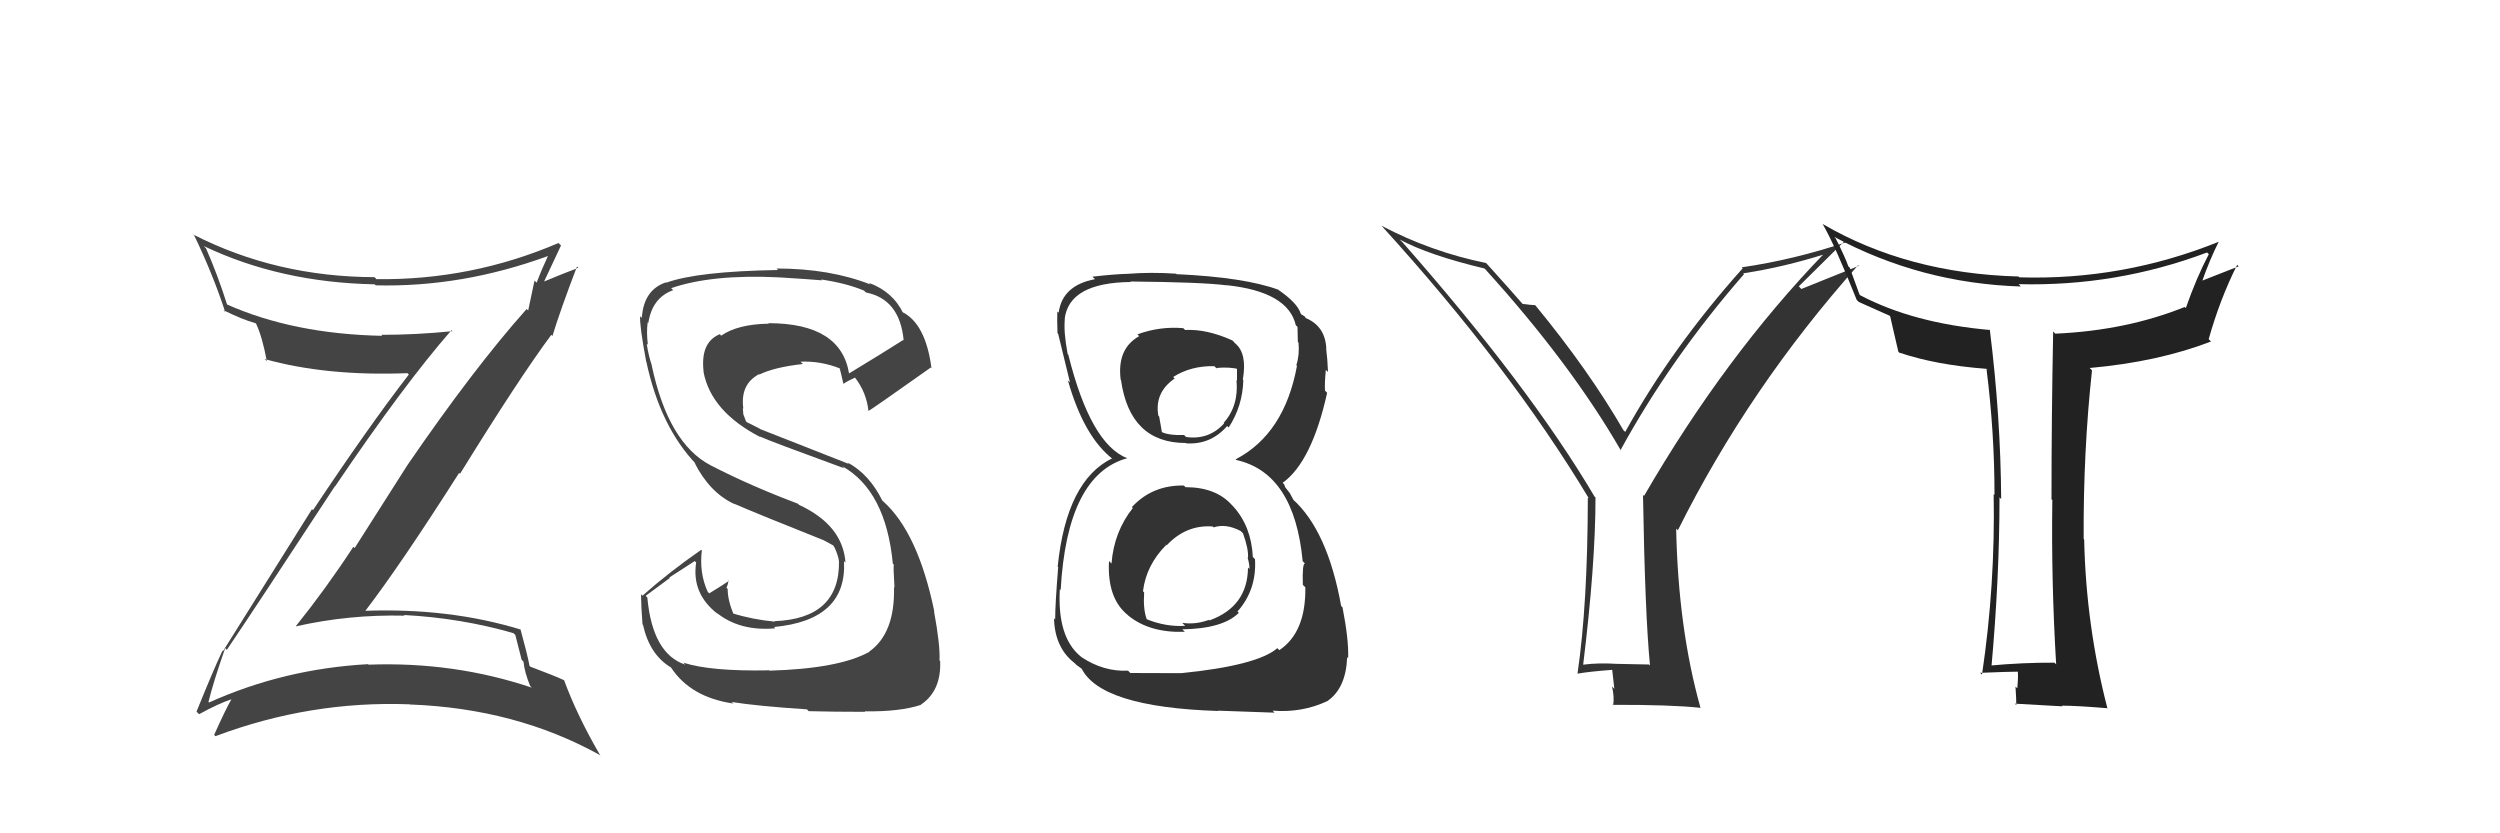 <svg xmlns="http://www.w3.org/2000/svg" width="150" height="50" viewBox="0,0,150,50"><path fill="#333" d="M98.95 39.88L98.93 39.87L96.96 39.83L96.95 39.83Q95.94 39.76 94.99 39.88L95.13 40.02L94.99 39.88Q95.73 33.85 95.73 29.85L95.63 29.75L95.67 29.79Q91.76 23.17 84.11 14.49L84.09 14.48L83.98 14.37Q85.72 15.31 89.07 16.11L89.25 16.29L89.13 16.17Q94.25 21.82 97.26 27.04L97.20 26.98L97.23 27.01Q100.26 21.47 104.64 16.45L104.70 16.51L104.59 16.40Q107.03 16.03 109.55 15.23L109.48 15.17L109.49 15.17Q103.52 21.34 98.64 29.76L98.61 29.72L98.58 29.70Q98.70 36.85 99.00 39.93ZM107.93 17.18L110.72 14.42L110.81 14.52Q107.62 15.59 104.50 16.04L104.54 16.08L104.56 16.10Q100.33 20.82 97.51 25.92L97.46 25.86L97.41 25.82Q95.33 22.22 92.13 18.33L92.07 18.27L92.11 18.31Q91.83 18.30 91.34 18.23L91.46 18.34L91.42 18.31Q90.75 17.53 89.23 15.85L89.16 15.78L89.16 15.78Q85.87 15.11 82.90 13.55L82.90 13.55L82.86 13.51Q90.57 21.98 95.33 29.90L95.38 29.95L95.27 29.85Q95.26 36.27 94.65 40.42L94.52 40.29L94.65 40.42Q95.30 40.30 96.74 40.19L96.73 40.17L96.86 41.33L96.72 41.19Q96.87 41.80 96.79 42.33L96.75 42.29L96.75 42.29Q100.28 42.28 102.03 42.47L102.00 42.44L102.03 42.47Q100.69 37.70 100.57 31.72L100.64 31.78L100.67 31.82Q104.94 23.26 111.49 15.91L111.53 15.95L108.08 17.34Z"/><path fill="#333" d="M71.02 29.12L71.14 29.24L71.03 29.13Q69.13 29.10 67.91 30.43L67.91 30.43L67.97 30.48Q66.84 31.90 66.69 33.81L66.67 33.79L66.54 33.66Q66.42 35.87 67.64 36.88L67.67 36.90L67.68 36.92Q68.96 37.98 71.09 37.91L71.02 37.84L70.94 37.76Q73.38 37.72 74.33 36.77L74.36 36.80L74.25 36.69Q75.41 35.38 75.30 33.55L75.29 33.54L75.17 33.42Q75.08 31.58 73.99 30.38L73.91 30.30L73.92 30.31Q72.96 29.23 71.13 29.23ZM70.98 19.68L71.04 19.73L71.00 19.69Q69.58 19.57 68.25 20.06L68.31 20.13L68.35 20.17Q67.01 20.92 67.24 22.78L67.28 22.83L67.26 22.81Q67.80 26.58 71.15 26.58L71.16 26.59L71.16 26.60Q72.64 26.70 73.63 25.56L73.64 25.57L73.72 25.65Q74.56 24.36 74.60 22.80L74.61 22.81L74.57 22.77Q74.84 21.21 74.12 20.61L73.97 20.45L73.93 20.42Q72.40 19.73 71.11 19.80ZM70.80 40.32L70.87 40.39L67.82 40.38L67.68 40.24Q66.22 40.31 64.89 39.43L64.86 39.40L64.82 39.37Q63.43 38.21 63.59 35.35L63.67 35.43L63.64 35.41Q64.02 28.48 67.64 27.49L67.69 27.54L67.65 27.50Q65.44 26.66 64.10 21.29L64.16 21.35L64.06 21.24Q63.81 19.93 63.89 19.13L63.83 19.07L63.88 19.13Q64.15 16.96 67.84 16.92L67.95 17.03L67.82 16.89Q72.15 16.93 73.60 17.12L73.62 17.14L73.59 17.11Q77.29 17.50 77.75 19.52L77.80 19.56L77.85 19.62Q77.87 20.13 77.87 20.51L77.89 20.54L77.91 20.55Q77.98 21.30 77.78 21.91L77.84 21.97L77.82 21.94Q77.07 26.03 74.14 27.56L74.30 27.72L74.18 27.60Q77.66 28.38 78.16 33.67L78.30 33.81L78.30 33.81Q78.13 33.79 78.17 35.09L78.31 35.23L78.32 35.24Q78.36 37.94 76.76 39.01L76.74 38.99L76.64 38.89Q75.44 39.93 70.87 40.39ZM73.13 42.69L73.08 42.64L76.47 42.76L76.36 42.64Q78.13 42.78 79.65 42.06L79.62 42.02L79.65 42.06Q80.76 41.29 80.83 39.43L80.93 39.52L80.89 39.49Q80.93 38.38 80.55 36.44L80.52 36.41L80.47 36.36Q79.65 31.82 77.56 29.95L77.61 30.00L77.39 29.59L77.11 29.23L77.05 29.06L76.96 28.97Q78.71 27.71 79.63 23.56L79.63 23.57L79.50 23.44Q79.47 23.03 79.55 22.19L79.63 22.27L79.68 22.32Q79.65 21.53 79.57 20.92L79.69 21.04L79.58 20.93Q79.52 19.57 78.34 19.08L78.34 19.08L78.30 19.00L78.08 18.86L78.05 18.83Q77.85 18.17 76.67 17.37L76.78 17.48L76.68 17.35L76.72 17.39Q74.69 16.64 70.61 16.45L70.67 16.52L70.57 16.42Q69.03 16.32 67.66 16.43L67.65 16.42L67.65 16.43Q66.84 16.45 65.55 16.60L65.58 16.64L65.70 16.75Q63.74 17.12 63.52 18.76L63.47 18.72L63.44 18.69Q63.42 19.19 63.45 19.99L63.43 19.97L63.49 20.03Q63.63 20.59 64.20 22.95L64.08 22.83L64.07 22.81Q65.04 26.23 66.79 27.56L66.72 27.48L66.86 27.63L66.73 27.50Q63.99 28.83 63.46 34.00L63.55 34.10L63.49 34.04Q63.31 36.25 63.31 37.17L63.38 37.24L63.24 37.10Q63.29 38.87 64.47 39.78L64.44 39.75L64.58 39.89Q64.73 40.00 64.99 40.19L64.89 40.08L64.87 40.06Q65.98 42.43 73.10 42.66ZM72.64 31.47L72.79 31.62L72.82 31.64Q73.57 31.40 74.44 31.86L74.61 32.03L74.58 32.00Q74.92 32.94 74.88 33.47L74.89 33.49L74.85 33.44Q74.97 33.83 74.97 34.14L74.95 34.12L74.88 34.05Q74.86 36.39 72.58 37.22L72.64 37.29L72.54 37.19Q71.73 37.49 70.93 37.37L70.99 37.43L71.11 37.55Q69.96 37.62 68.82 37.16L68.80 37.14L68.80 37.14Q68.58 36.54 68.65 35.55L68.56 35.45L68.58 35.47Q68.77 33.91 69.97 32.70L69.85 32.57L70.00 32.72Q71.17 31.47 72.77 31.59ZM73.04 22.15L73.05 22.17L72.96 22.08Q73.80 22.00 74.34 22.16L74.22 22.04L74.22 22.84L74.19 22.81Q74.33 24.36 73.42 25.37L73.39 25.34L73.45 25.40Q72.54 26.41 71.17 26.22L71.08 26.14L71.05 26.10Q70.08 26.13 69.66 25.90L69.65 25.88L69.72 25.96Q69.67 25.67 69.55 24.99L69.51 24.95L69.50 24.94Q69.26 23.55 70.48 22.71L70.54 22.77L70.39 22.62Q71.45 21.94 72.86 21.97Z"/><path fill="#444" d="M46.25 40.32L46.06 40.13L46.14 40.22Q42.64 40.29 41.00 39.76L41.10 39.86L41.12 39.88Q39.15 39.23 38.84 35.85L38.74 35.75L40.19 34.68L40.16 34.65Q40.92 34.16 41.69 33.66L41.61 33.59L41.77 33.75Q41.48 35.63 43.08 36.85L42.97 36.74L42.99 36.76Q44.39 37.89 46.52 37.70L46.38 37.56L46.44 37.62Q50.83 37.21 50.64 33.67L50.72 33.75L50.73 33.76Q50.57 31.51 47.94 30.29L47.79 30.14L47.87 30.22Q45.00 29.14 42.64 27.92L42.61 27.89L42.64 27.92Q40.09 26.59 39.10 21.91L39.15 21.95L39.11 21.92Q38.92 21.38 38.80 20.62L38.96 20.77L38.87 20.68Q38.78 19.91 38.86 19.34L38.93 19.41L38.90 19.38Q39.13 17.86 40.39 17.41L40.26 17.28L40.27 17.29Q42.70 16.45 46.70 16.64L46.75 16.69L46.71 16.64Q48.52 16.75 49.32 16.82L49.37 16.87L49.27 16.77Q50.78 16.99 51.85 17.44L51.89 17.49L51.96 17.55Q53.99 17.95 54.22 20.43L54.09 20.30L54.19 20.40Q53.13 21.08 50.92 22.42L50.86 22.36L50.95 22.45Q50.48 19.39 46.10 19.39L46.11 19.39L46.13 19.42Q44.26 19.45 43.27 20.14L43.23 20.10L43.19 20.05Q42.00 20.54 42.22 22.33L42.33 22.43L42.21 22.31Q42.66 24.70 45.63 26.23L45.63 26.23L45.59 26.19Q46.17 26.46 50.66 28.10L50.64 28.08L50.53 27.97Q53.15 29.44 53.57 33.82L53.53 33.78L53.63 33.88Q53.59 34.00 53.67 35.26L53.65 35.23L53.64 35.22Q53.71 38.00 52.15 39.10L52.26 39.22L52.16 39.11Q50.35 40.12 46.16 40.24ZM48.46 42.60L48.49 42.64L48.53 42.67Q49.93 42.71 51.91 42.71L51.89 42.69L51.89 42.68Q54.00 42.71 55.26 42.29L55.18 42.21L55.25 42.28Q56.48 41.46 56.41 39.67L56.43 39.69L56.37 39.63Q56.42 38.73 56.04 36.67L55.94 36.57L56.06 36.69Q55.08 31.95 52.99 30.08L52.87 29.97L52.94 30.04Q52.17 28.46 50.84 27.74L50.94 27.84L45.60 25.74L45.57 25.71Q45.26 25.56 44.81 25.33L44.76 25.28L44.60 24.86L44.57 24.48L44.60 24.52Q44.40 23.06 45.54 22.45L45.55 22.46L45.57 22.47Q46.46 22.03 48.18 21.84L48.13 21.80L48.03 21.70Q49.24 21.65 50.38 22.10L50.47 22.20L50.38 22.11Q50.41 22.17 50.60 23.01L50.63 23.04L50.61 23.03Q50.81 22.88 51.31 22.65L51.25 22.60L51.28 22.63Q51.99 23.53 52.11 24.67L52.16 24.72L52.10 24.66Q52.19 24.64 55.85 22.05L55.88 22.09L55.89 22.10Q55.54 19.39 54.10 18.70L54.27 18.88L54.20 18.81Q53.58 17.50 52.13 16.97L52.22 17.06L52.23 17.07Q49.79 16.11 46.59 16.11L46.62 16.14L46.68 16.20Q41.85 16.28 39.98 16.96L39.98 16.96L39.96 16.94Q38.62 17.39 38.51 19.07L38.41 18.97L38.41 18.97Q38.36 19.48 38.77 21.69L38.87 21.79L38.78 21.70Q39.62 25.62 41.79 27.87L41.66 27.74L41.66 27.74Q42.58 29.57 44.08 30.25L44.04 30.22L44.04 30.22Q45.49 30.85 49.41 32.41L49.40 32.40L49.32 32.36L50.00 32.73L50.05 32.82L50.06 32.82Q50.30 33.34 50.34 33.68L50.32 33.66L50.34 33.67Q50.39 37.12 46.47 37.27L46.39 37.19L46.50 37.30Q45.20 37.18 43.90 36.79L43.93 36.82L44.06 36.95Q43.66 36.06 43.66 35.33L43.61 35.29L43.59 35.26Q43.68 35.08 43.71 34.82L43.67 34.78L43.74 34.85Q43.36 35.11 42.56 35.60L42.48 35.53L42.46 35.50Q41.95 34.39 42.11 33.02L42.21 33.12L42.07 32.99Q40.14 34.33 38.55 35.74L38.39 35.59L38.46 35.65Q38.47 36.43 38.55 37.46L38.66 37.57L38.58 37.49Q38.98 39.30 40.28 40.06L40.22 40.00L40.26 40.05Q41.43 41.83 43.98 42.21L44.05 42.27L43.90 42.12Q45.48 42.37 48.41 42.56Z"/><path fill="#222" d="M123.32 39.81L123.29 39.78L123.26 39.76Q121.35 39.75 119.33 39.94L119.42 40.02L119.48 40.09Q119.97 34.67 119.97 29.84L120.10 29.97L120.07 29.94Q120.04 25.00 119.39 19.79L119.38 19.77L119.41 19.80Q114.82 19.40 111.62 17.72L111.57 17.67L110.98 16.05L110.90 15.98Q110.75 15.52 110.14 14.30L110.20 14.36L110.05 14.21Q115.24 17.00 121.25 17.19L121.09 17.02L121.12 17.05Q126.97 17.20 132.42 15.15L132.40 15.13L132.53 15.25Q131.79 16.65 131.15 18.48L131.14 18.47L131.08 18.42Q127.58 19.83 123.32 20.02L123.33 20.03L123.19 19.89Q123.09 25.01 123.09 29.96L123.00 29.86L123.14 30.00Q123.07 34.88 123.37 39.87ZM133.14 14.50L133.18 14.53L133.14 14.50Q127.37 16.83 121.16 16.64L121.18 16.66L121.11 16.59Q114.46 16.41 109.36 13.44L109.35 13.43L109.37 13.46Q110.10 14.72 111.40 17.99L111.39 17.98L111.53 18.12Q112.11 18.37 113.37 18.94L113.26 18.83L113.41 18.98Q113.55 19.58 113.90 21.10L114.05 21.25L113.94 21.15Q116.14 21.90 119.19 22.13L119.36 22.30L119.19 22.14Q119.67 25.92 119.67 29.69L119.64 29.67L119.62 29.65Q119.72 35.11 118.92 40.48L118.77 40.33L118.82 40.37Q120.53 40.30 121.06 40.30L121.14 40.37L121.07 40.30Q121.10 40.64 121.04 41.30L121.01 41.27L120.93 41.20Q120.98 41.97 120.98 42.31L120.90 42.23L120.90 42.22Q122.23 42.30 123.75 42.38L123.74 42.37L123.72 42.34Q124.58 42.34 126.41 42.49L126.37 42.45L126.45 42.52Q125.16 37.54 125.05 32.37L125.15 32.47L125.02 32.34Q124.99 27.13 125.52 22.22L125.43 22.13L125.38 22.08Q129.50 21.71 132.66 20.49L132.63 20.46L132.52 20.35Q133.20 17.94 134.23 15.89L134.33 15.99L134.32 15.98Q132.88 16.55 132.08 16.86L132.20 16.98L132.12 16.90Q132.56 15.63 133.13 14.49Z"/><path fill="#444" d="M13.58 38.96L13.69 39.07L13.61 38.99Q15.33 36.45 20.09 29.18L20.09 29.18L20.10 29.19Q24.23 23.08 27.09 19.81L27.19 19.91L27.15 19.87Q24.97 20.09 22.88 20.09L22.99 20.21L22.94 20.15Q17.58 20.04 13.58 18.25L13.60 18.28L13.64 18.32Q13.05 16.46 12.36 14.90L12.31 14.85L12.22 14.76Q16.81 16.95 22.48 17.06L22.56 17.14L22.54 17.12Q27.73 17.25 32.91 15.35L32.79 15.23L32.89 15.33Q32.50 16.16 32.20 16.96L32.07 16.84L31.69 18.63L31.60 18.54Q28.44 22.08 24.45 27.90L24.45 27.90L21.28 32.88L21.20 32.81Q19.58 35.29 17.75 37.57L17.61 37.43L17.76 37.58Q20.96 36.86 24.27 36.94L24.36 37.02L24.23 36.90Q27.65 37.08 30.81 37.99L30.92 38.10L31.30 39.59L31.41 39.70Q31.47 40.33 31.81 41.16L31.83 41.18L31.91 41.26Q27.25 39.69 22.12 39.88L22.09 39.86L22.08 39.85Q17.03 40.13 12.54 42.15L12.50 42.11L12.51 42.11Q12.79 40.95 13.51 38.89ZM11.97 42.87L11.93 42.83L11.95 42.85Q13.13 42.20 13.93 41.94L13.98 41.99L13.91 41.91Q13.53 42.57 12.85 44.09L12.90 44.15L12.93 44.17Q18.62 42.03 24.60 42.26L24.71 42.36L24.62 42.27Q30.95 42.51 35.97 45.29L36.06 45.38L36.03 45.35Q34.64 42.97 33.84 40.80L33.85 40.81L33.86 40.82Q33.34 40.57 31.82 40.00L31.75 39.93L31.77 39.94Q31.64 39.25 31.23 37.76L31.21 37.75L31.23 37.77Q26.95 36.46 21.85 36.65L21.97 36.77L21.89 36.69Q24.01 33.93 27.55 28.37L27.53 28.35L27.60 28.43Q31.18 22.64 33.08 20.09L33.15 20.16L33.15 20.15Q33.59 18.69 34.62 15.99L34.71 16.09L34.70 16.07Q33.94 16.35 32.50 16.95L32.58 17.04L32.58 17.03Q32.94 16.25 33.66 14.73L33.49 14.56L33.51 14.58Q28.29 16.82 22.58 16.75L22.61 16.77L22.47 16.63Q16.58 16.61 11.63 14.09L11.51 13.98L11.65 14.12Q12.78 16.47 13.51 18.71L13.44 18.65L13.40 18.61Q14.53 19.17 15.33 19.39L15.45 19.51L15.37 19.43Q15.74 20.22 16.01 21.67L15.94 21.60L15.87 21.54Q19.58 22.58 24.45 22.39L24.42 22.36L24.53 22.47Q22.09 25.63 18.78 30.61L18.72 30.55L13.38 39.07L13.35 39.04Q12.82 40.15 11.79 42.70Z"/></svg>